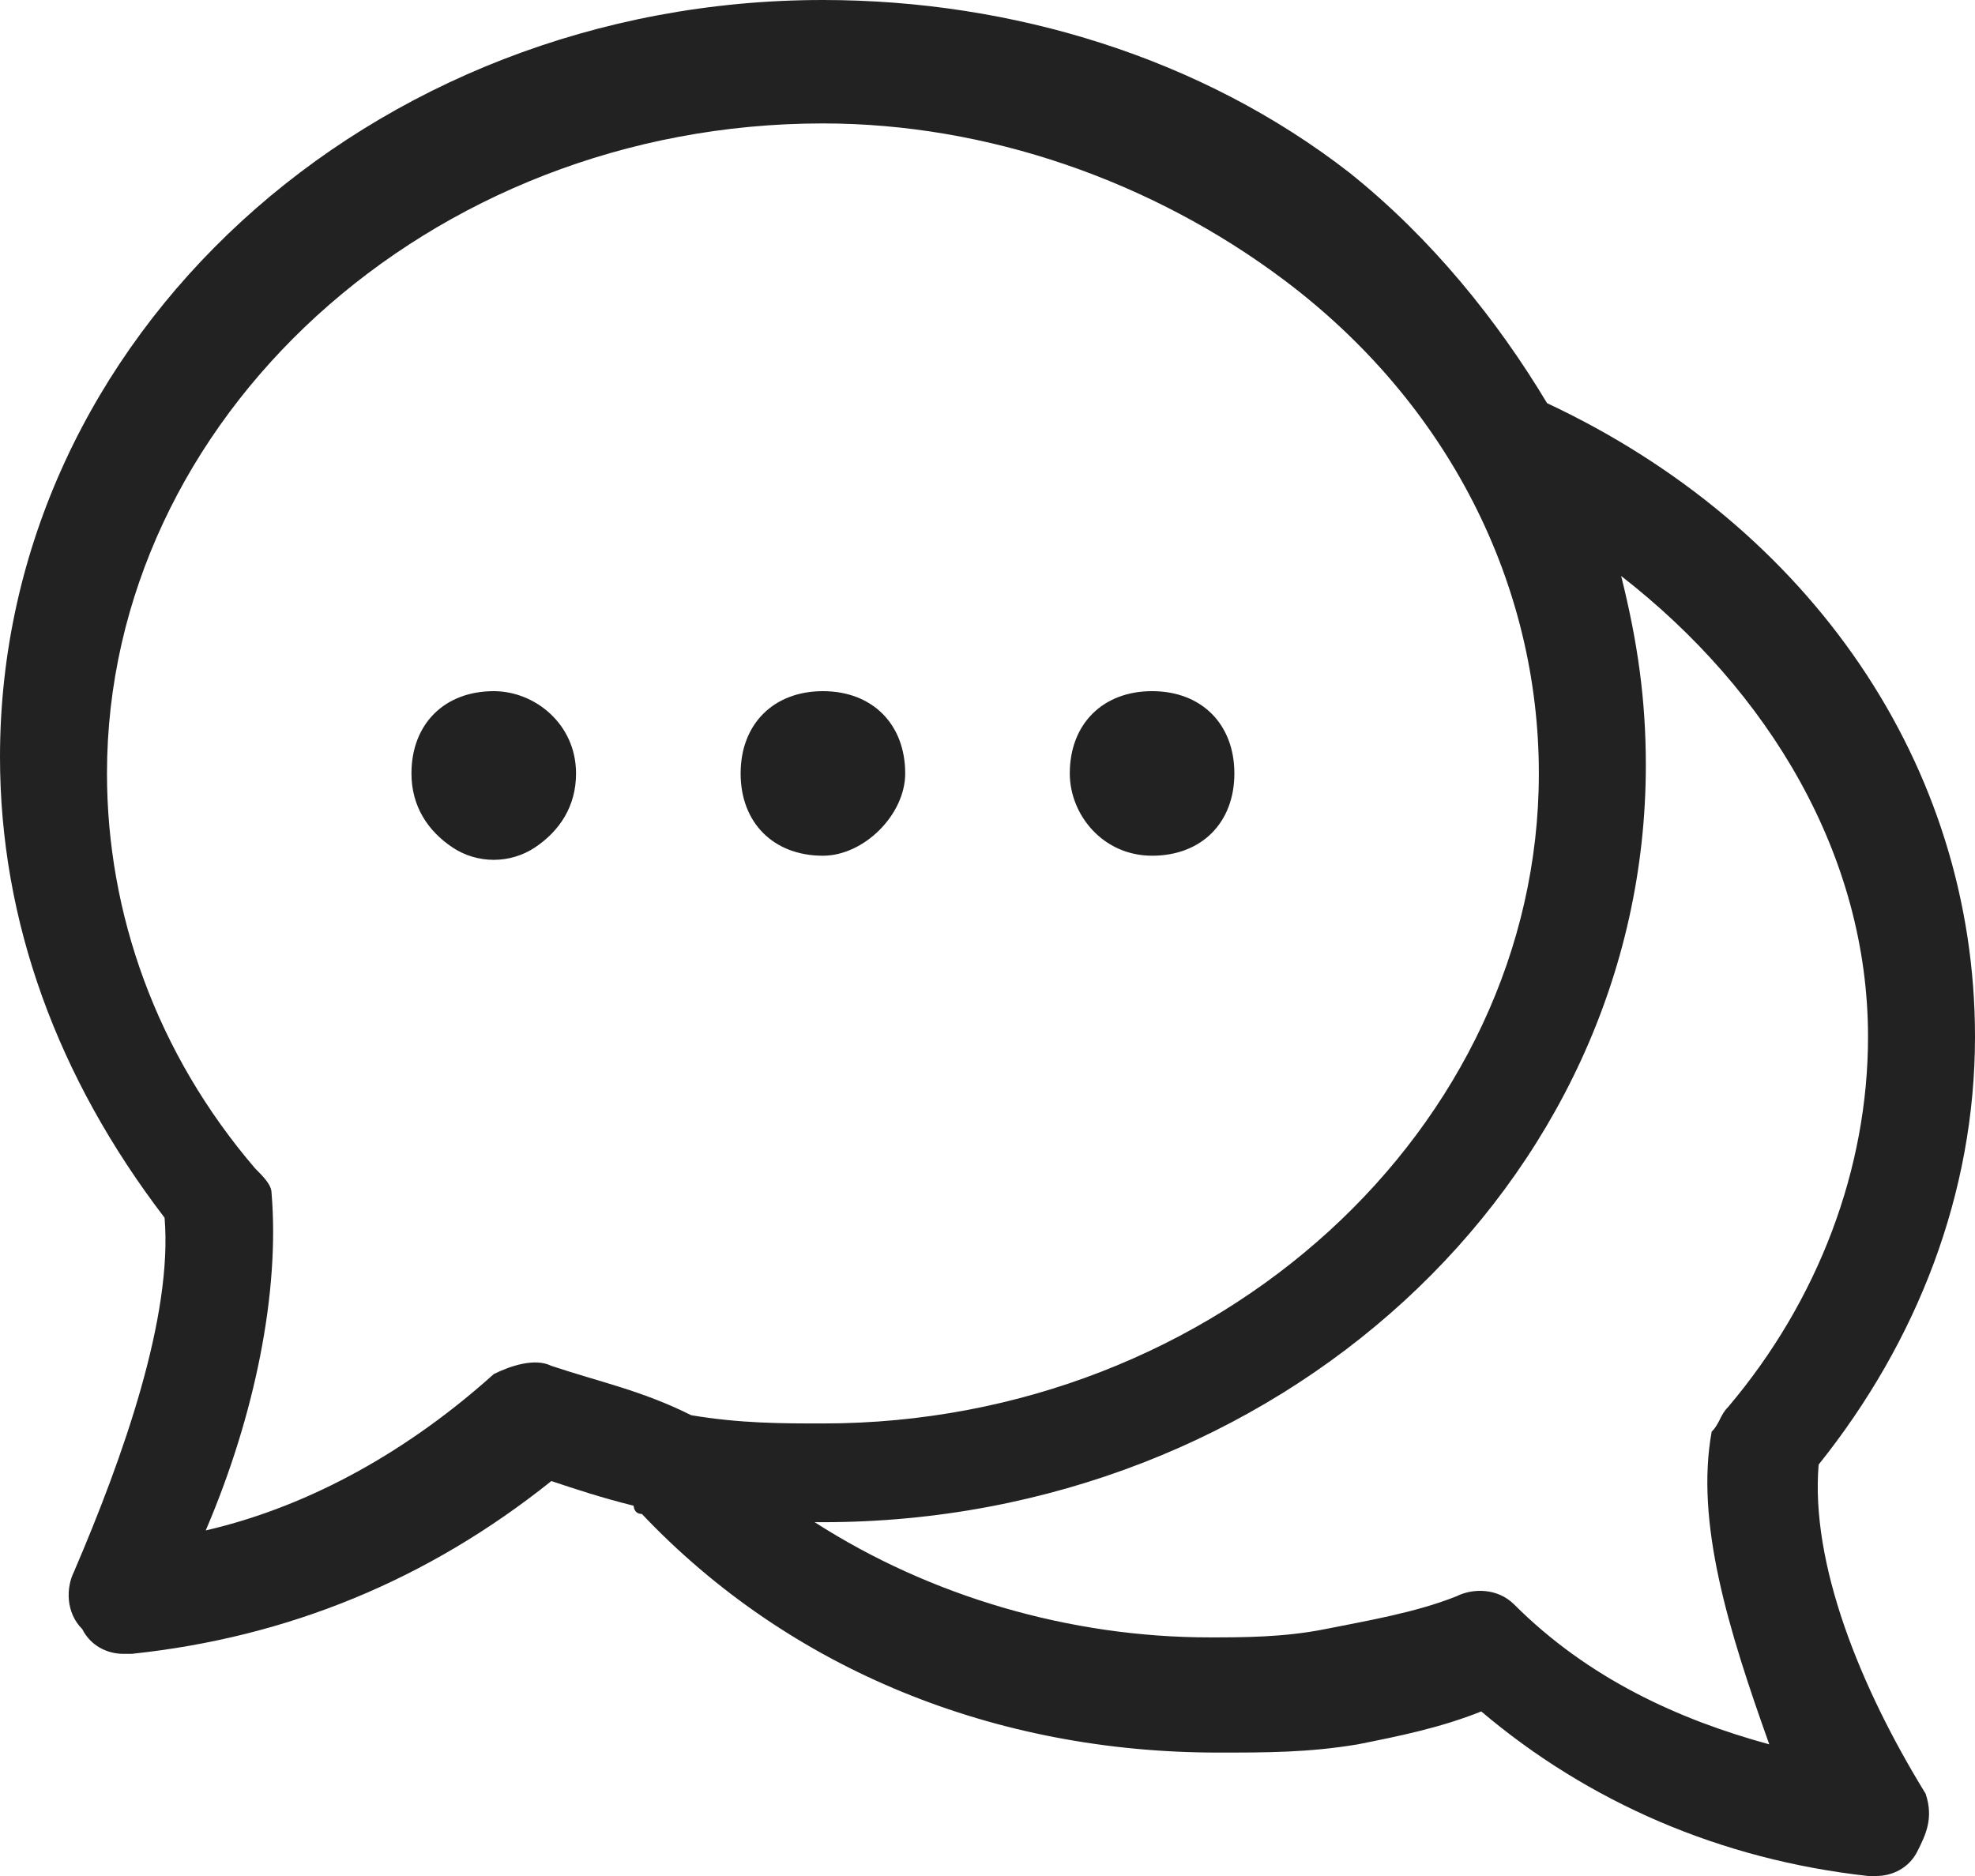 <?xml version="1.0" encoding="utf-8"?>
<!-- Generator: Adobe Illustrator 22.0.0, SVG Export Plug-In . SVG Version: 6.00 Build 0)  -->
<svg version="1.1" id="图层_1" xmlns="http://www.w3.org/2000/svg" xmlns:xlink="http://www.w3.org/1999/xlink" x="0px" y="0px"
	 viewBox="0 0 24 22.8" style="enable-background:new 0 0 24 22.8;" xml:space="preserve">
<style type="text/css">
	.st0{fill:#222222;}
</style>
<g>
	<g>
		<path class="st0" d="M11,9.4c0-0.6-0.4-1-1-1s-1,0.4-1,1s0.4,1,1,1C10.5,10.4,11,9.9,11,9.4z M6,8.4c-0.6,0-1,0.4-1,1
			c0,0.4,0.2,0.7,0.5,0.9s0.7,0.2,1,0S7,9.8,7,9.4C7,8.8,6.5,8.4,6,8.4z M22.1,17.8c1.2-1.5,1.9-3.3,1.9-5.2c0-3.3-2-6.2-5.2-7.7
			c-0.6-1-1.4-2-2.4-2.8C14.6,0.7,12.3,0,10,0C4.5,0,0,4.1,0,9.2c0,2,0.7,3.9,2,5.6c0.1,1.2-0.5,2.9-1.1,4.3
			c-0.1,0.2-0.1,0.5,0.1,0.7c0.1,0.2,0.3,0.3,0.5,0.3c0,0,0,0,0.1,0c1.9-0.2,3.6-0.9,5.1-2.1c0.3,0.1,0.6,0.2,1,0.3
			c0,0,0,0.1,0.1,0.1c1.8,1.9,4.3,2.9,7,2.9c0.6,0,1.1,0,1.7-0.1c0.5-0.1,1-0.2,1.5-0.4c1.3,1.1,2.9,1.8,4.7,2c0,0,0,0,0.1,0
			c0.2,0,0.4-0.1,0.5-0.3c0.1-0.2,0.2-0.4,0.1-0.7C22.6,20.5,22,19,22.1,17.8z M6.7,16.6c-0.2-0.1-0.5,0-0.7,0.1
			c-1,0.9-2.2,1.6-3.5,1.9c0.6-1.4,0.9-2.9,0.8-4.1c0-0.1-0.1-0.2-0.2-0.3c-1.2-1.4-1.8-3.1-1.8-4.8c0-4.3,3.9-7.9,8.7-7.9
			c2,0,4,0.7,5.6,1.9c2,1.5,3.1,3.7,3.1,6c0,4.3-3.9,7.9-8.7,7.9c-0.5,0-1,0-1.6-0.1C7.8,16.9,7.3,16.8,6.7,16.6z M18.4,19.5
			c-0.2-0.2-0.5-0.2-0.7-0.1c-0.5,0.2-1.1,0.3-1.6,0.4s-1,0.1-1.4,0.1c-1.7,0-3.4-0.5-4.8-1.4H10c5.5,0,10-4.1,10-9.2
			c0-0.8-0.1-1.5-0.3-2.3c1.8,1.4,3,3.4,3,5.6c0,1.6-0.6,3.2-1.7,4.5c-0.1,0.1-0.1,0.2-0.2,0.3c-0.2,1.1,0.2,2.4,0.7,3.8
			C20.4,20.9,19.3,20.4,18.4,19.5z M14,10.4c0.6,0,1-0.4,1-1s-0.4-1-1-1s-1,0.4-1,1C13,9.9,13.4,10.4,14,10.4z"/>
	</g>
</g>
</svg>
